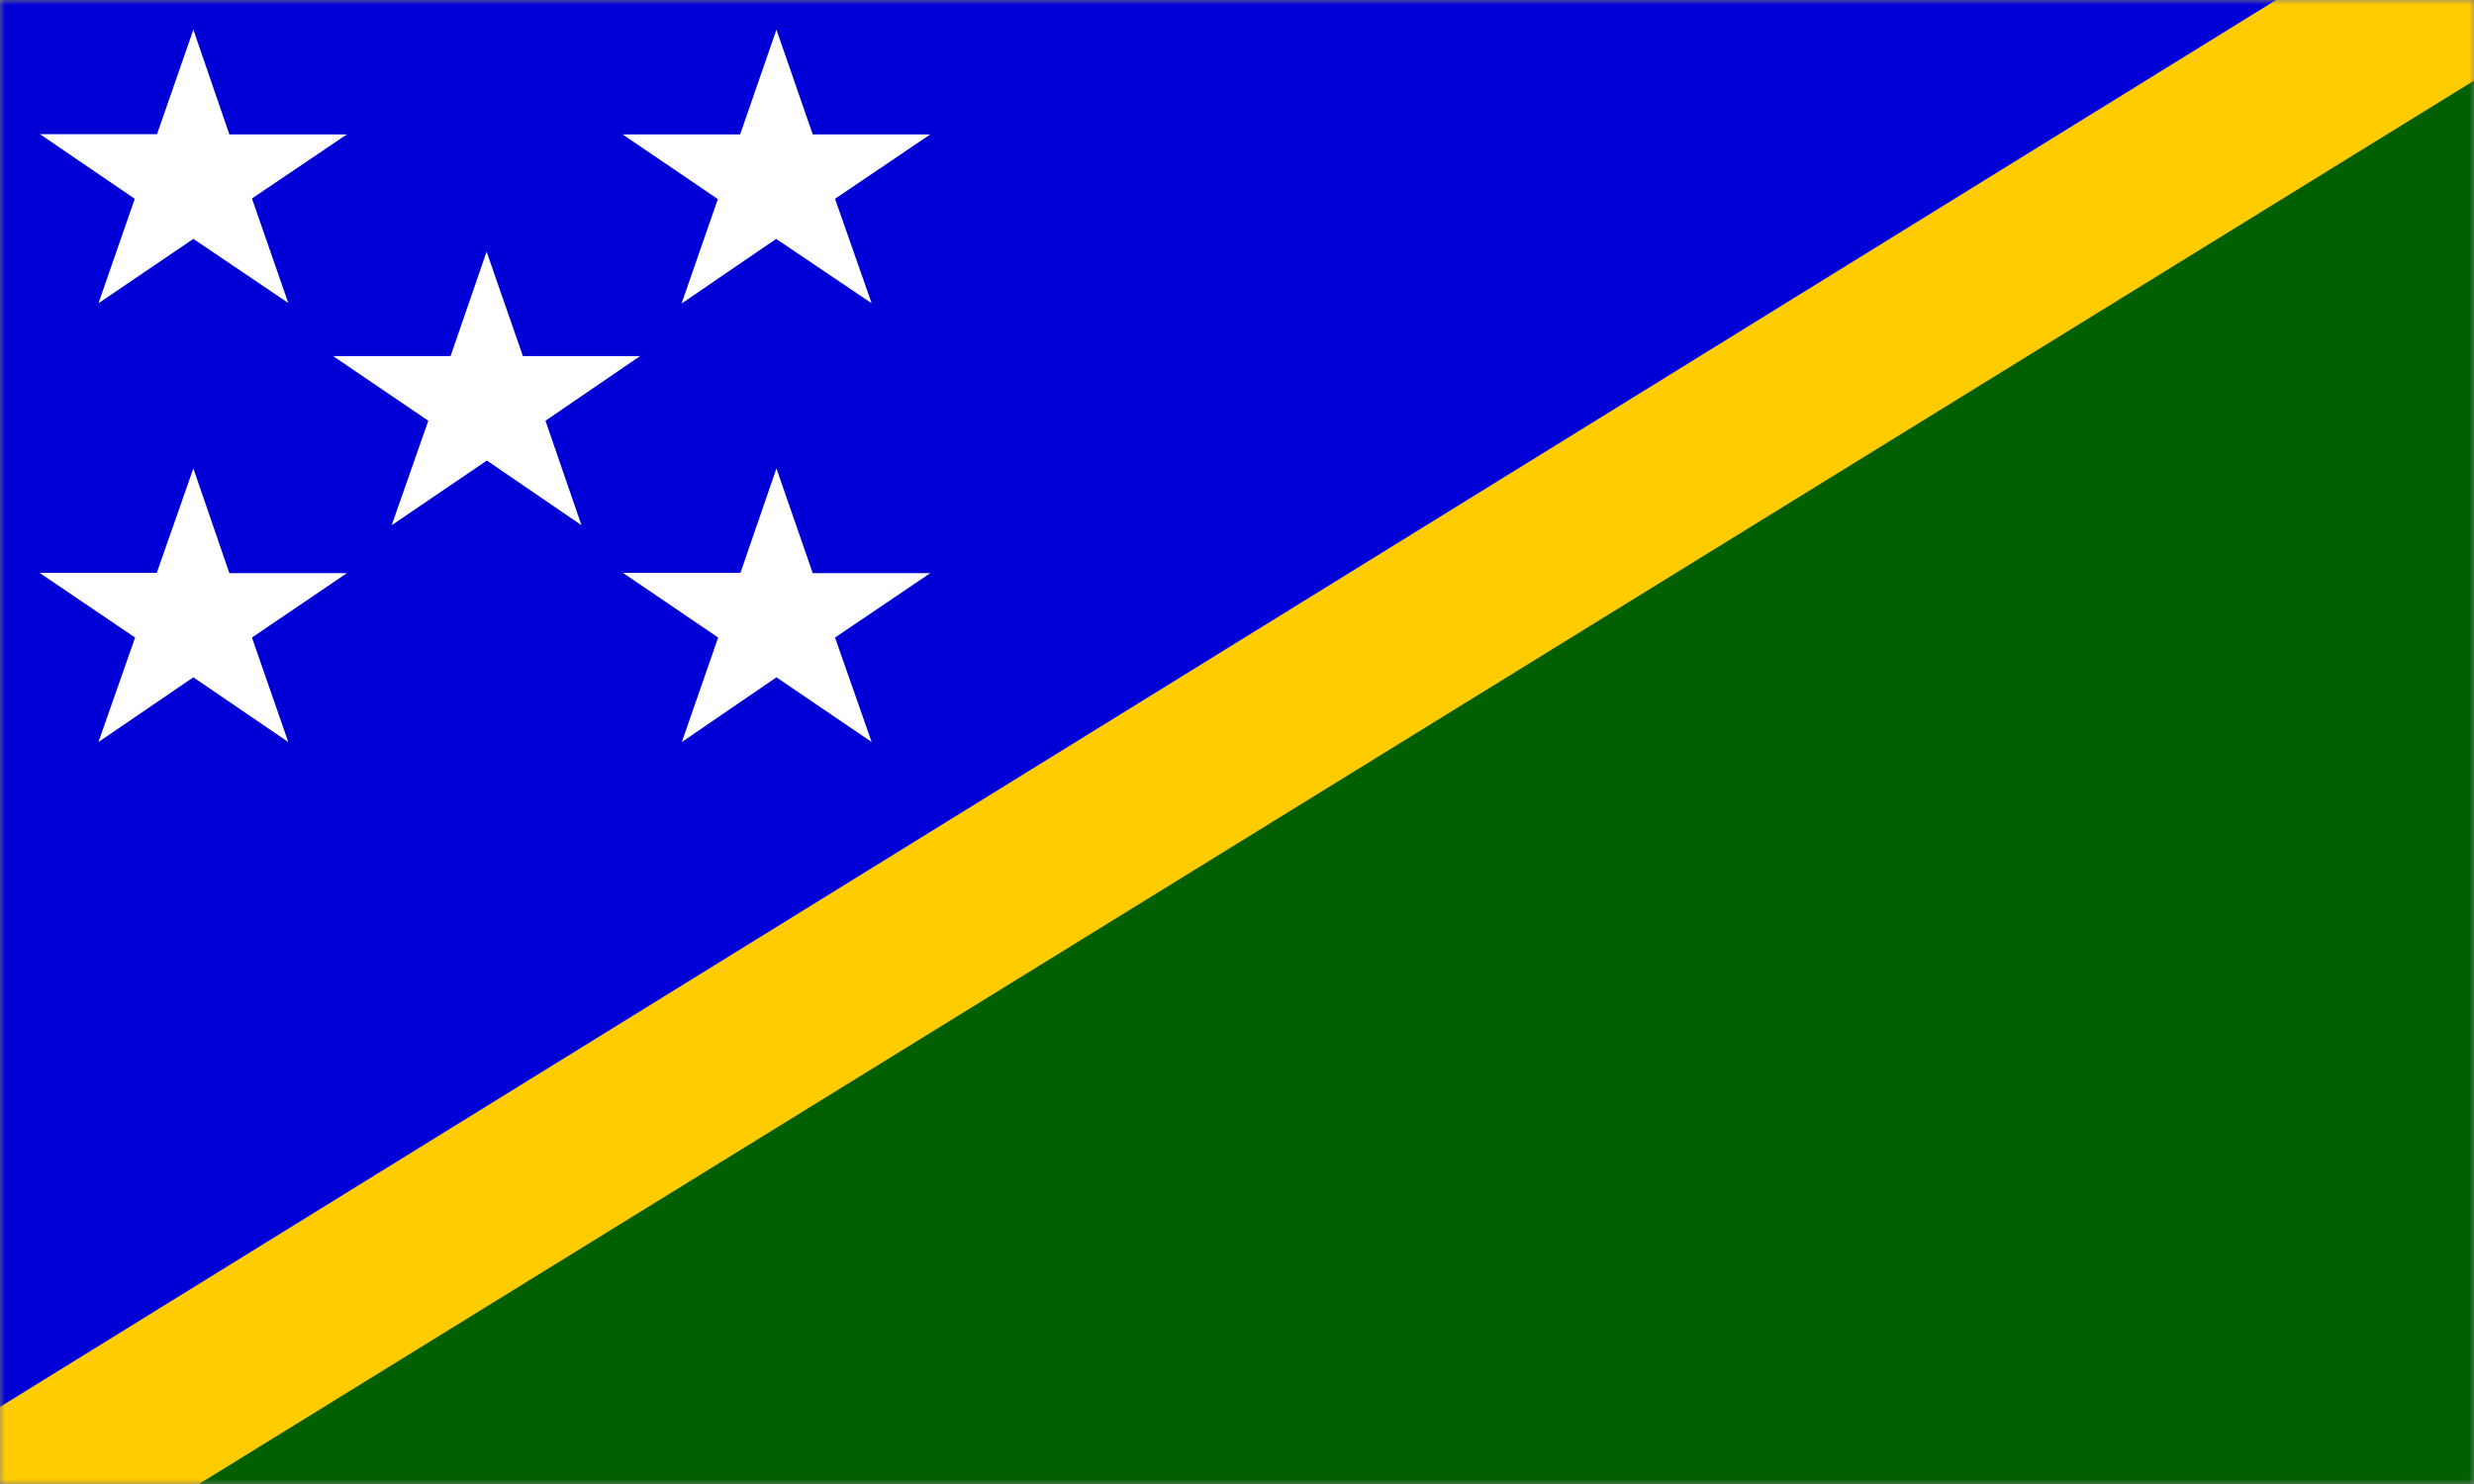 <svg width="250" height="150" viewBox="0 0 250 150" fill="none" xmlns="http://www.w3.org/2000/svg">
<rect x="0" y="0" width="250" height="150" fill="#808080" stroke="none"/>
<g clip-path="url(#clip0_1284_66715)">
<mask id="mask0_1284_66715" style="mask-type:luminance" maskUnits="userSpaceOnUse" x="0" y="0" width="251" height="150">
<path d="M0 0H250.012V150H0V0Z" fill="white"/>
</mask>
<g mask="url(#mask0_1284_66715)">
<path fill-rule="evenodd" clip-rule="evenodd" d="M0 150L250 0H0V150Z" fill="#0000D6"/>
<path fill-rule="evenodd" clip-rule="evenodd" d="M250.001 0L0 150H250.001V0Z" fill="#006000"/>
<path fill-rule="evenodd" clip-rule="evenodd" d="M250.105 0H230L0 142.207V150H20.105L250.105 8.086V0Z" fill="#FFCC00"/>
<path fill-rule="evenodd" clip-rule="evenodd" d="M19.54 3L23.178 13.588H35.048L25.459 20.064L29.128 30.622L19.54 24.146L9.951 30.652L13.62 20.095L4.031 13.557H15.87L19.54 3ZM78.46 3L82.129 13.588H94L84.38 20.095L88.08 30.652L78.43 24.146L68.871 30.683L72.541 20.125L62.921 13.588H74.791L78.46 3ZM78.46 47.348L82.129 57.936H94L84.38 64.442L88.08 75L78.46 68.463L68.902 75L72.571 64.442L62.952 57.905H74.822L78.46 47.348ZM49.17 25.435L52.839 35.992H64.678L55.12 42.529L58.758 53.087L49.2 46.55L39.581 53.087L43.281 42.529L33.661 35.992H45.531L49.17 25.435ZM19.54 47.348L23.178 57.936H35.048L25.459 64.442L29.128 75L19.54 68.463L9.951 75L13.651 64.442L4 57.905H15.84L19.54 47.348Z" fill="white"/>
</g>
</g>
<defs>
<clipPath id="clip0_1284_66715">
<rect width="250" height="150" fill="white"/>
</clipPath>
</defs>
</svg>
